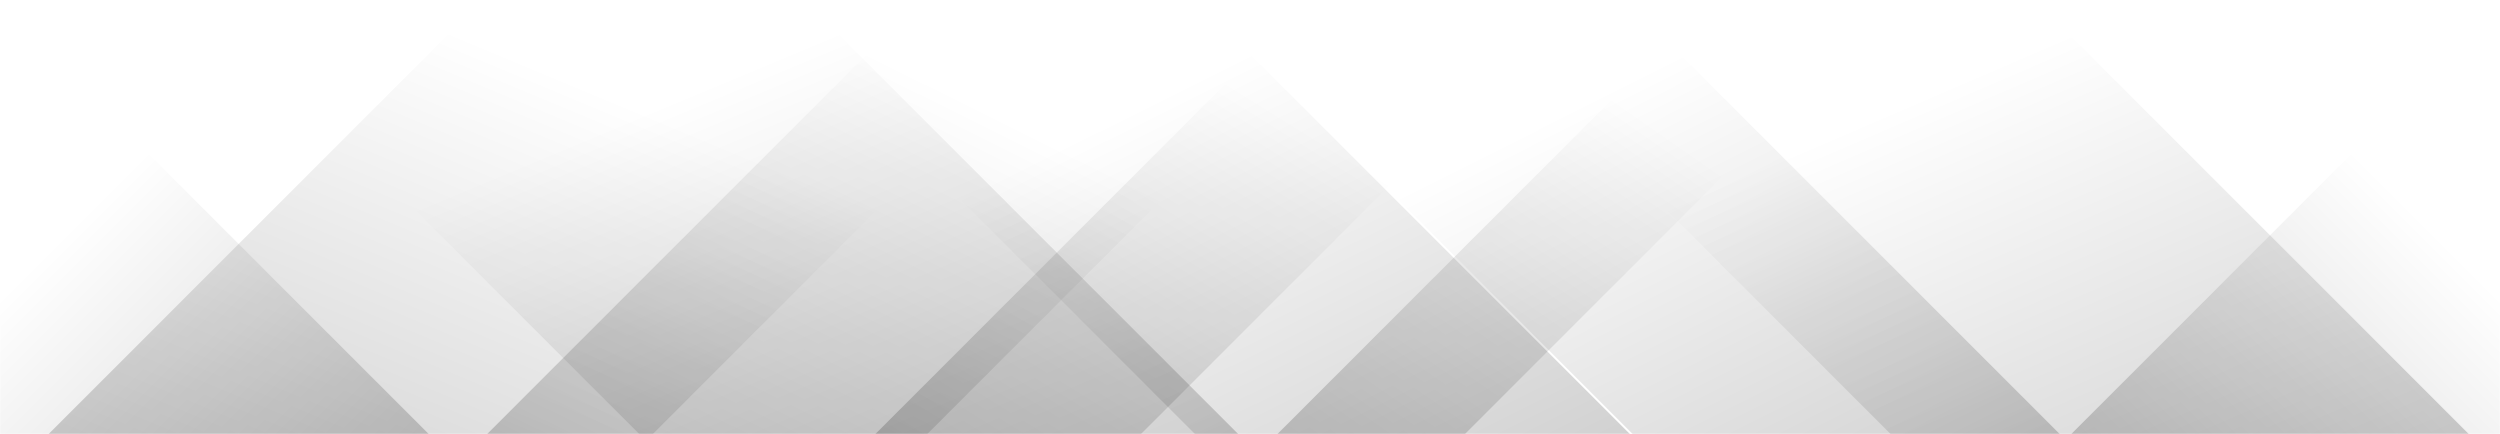 <svg xmlns="http://www.w3.org/2000/svg" version="1.1" xmlns:xlink="http://www.w3.org/1999/xlink" xmlns:svgjs="http://svgjs.com/svgjs" width="1440" height="250" preserveAspectRatio="none" viewBox="0 0 1440 250"><g mask="url(&quot;#SvgjsMask1090&quot;)" fill="none"><path d="M28 250L278 0L626 0L376 250z" fill="url(#SvgjsLinearGradient1091)"></path><path d="M280.6 250L530.6 0L784.1 0L534.1 250z" fill="url(#SvgjsLinearGradient1091)"></path><path d="M504.2 250L754.2 0L907.2 0L657.2 250z" fill="url(#SvgjsLinearGradient1091)"></path><path d="M735.8 250L985.8 0L1093.8 0L843.8 250z" fill="url(#SvgjsLinearGradient1091)"></path><path d="M1422 250L1172 0L839 0L1089 250z" fill="url(#SvgjsLinearGradient1092)"></path><path d="M1186.4 250L936.4 0L690.4 0L940.4 250z" fill="url(#SvgjsLinearGradient1092)"></path><path d="M938.8 250L688.8 0L438.3 0L688.3 250z" fill="url(#SvgjsLinearGradient1092)"></path><path d="M713.2 250L463.2 0L118.2 0L368.2 250z" fill="url(#SvgjsLinearGradient1092)"></path><path d="M1193.063 250L1440 3.063L1440 250z" fill="url(#SvgjsLinearGradient1091)"></path><path d="M0 250L246.937 250L 0 3.063z" fill="url(#SvgjsLinearGradient1092)"></path></g><defs><mask id="SvgjsMask1090"><rect width="1440" height="250" fill="#ffffff"></rect></mask><linearGradient x1="0%" y1="100%" x2="100%" y2="0%" id="SvgjsLinearGradient1091"><stop stop-color="rgba(0, 0, 0, 0.18)" offset="0"></stop><stop stop-opacity="0" stop-color="rgba(0, 0, 0, 0.18)" offset="0.66"></stop></linearGradient><linearGradient x1="100%" y1="100%" x2="0%" y2="0%" id="SvgjsLinearGradient1092"><stop stop-color="rgba(0, 0, 0, 0.18)" offset="0"></stop><stop stop-opacity="0" stop-color="rgba(0, 0, 0, 0.18)" offset="0.66"></stop></linearGradient></defs></svg>